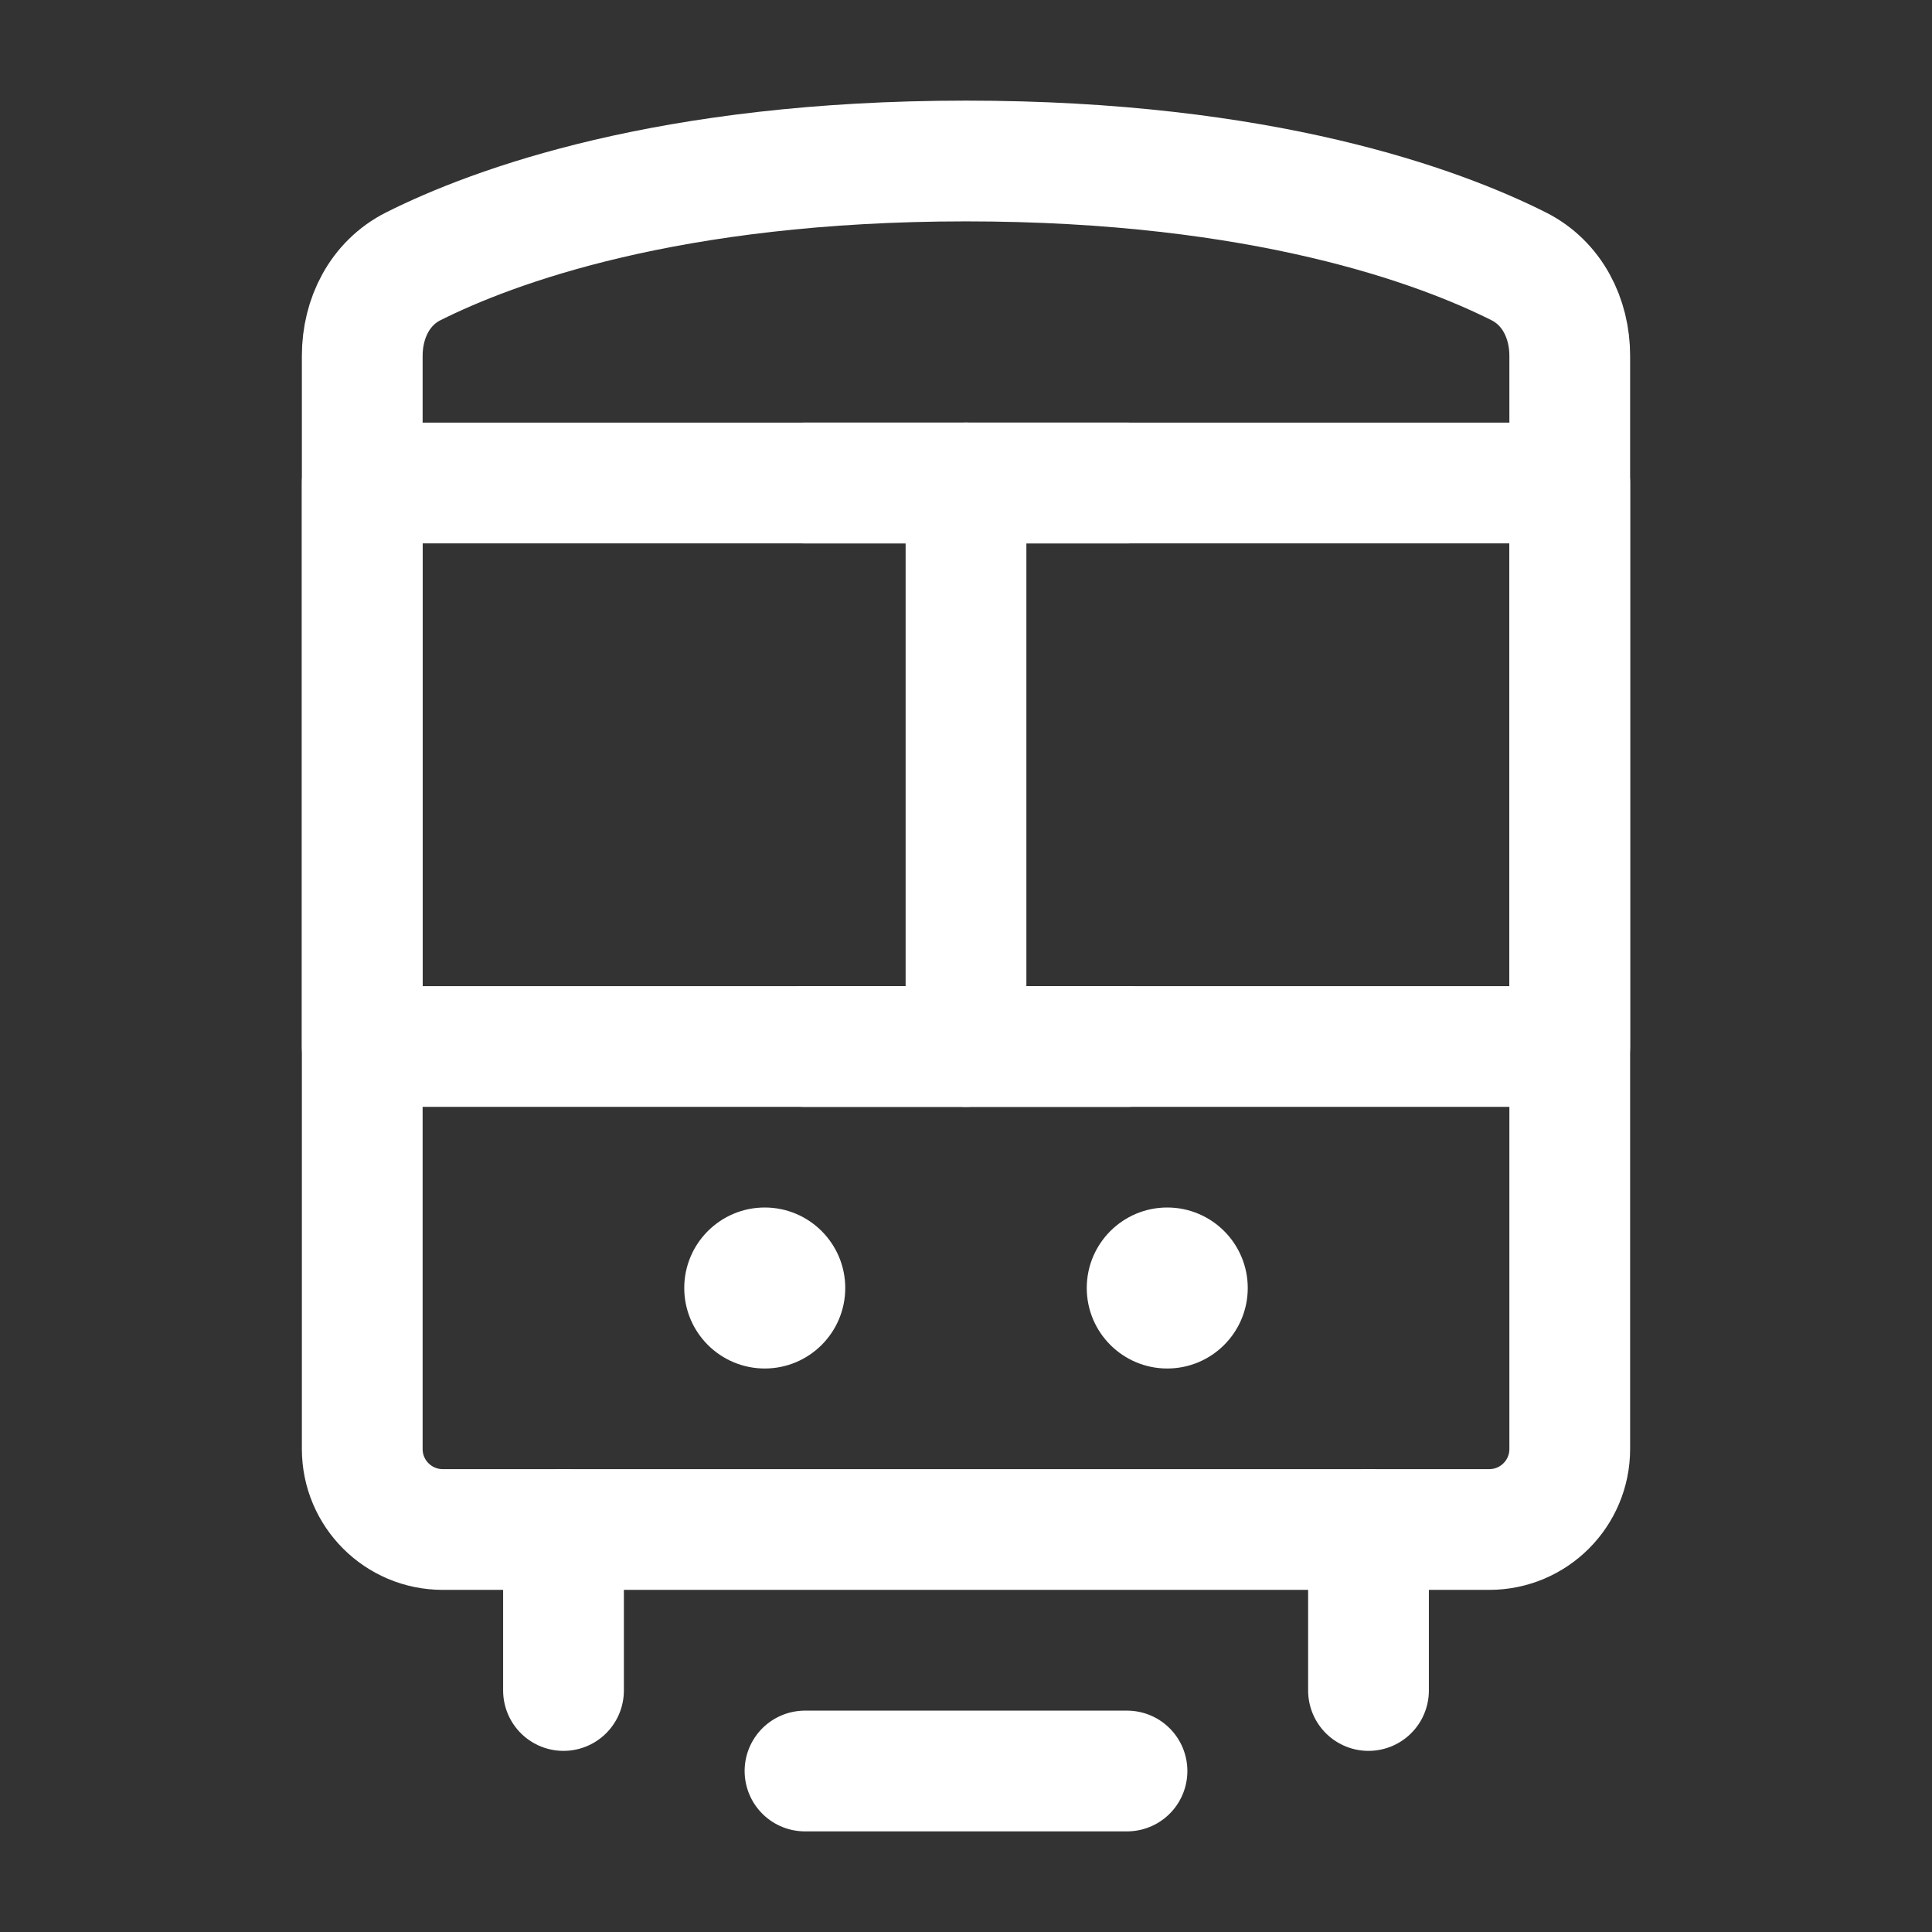 <?xml version="1.0" encoding="UTF-8"?><svg width="32" height="32" viewBox="0 0 48 48" fill="none" xmlns="http://www.w3.org/2000/svg"><rect x="0" y="0" width="48" height="48" fill="#333333" stroke="none"/><path d="M9 8.839C9 7.907 9.438 7.033 10.271 6.615C12.246 5.625 16.612 4 24 4C31.388 4 35.754 5.625 37.728 6.615C38.562 7.033 39 7.907 39 8.839V36C39 37.105 38.105 38 37 38H11C9.895 38 9 37.105 9 36V8.839Z" stroke="#ffffff" stroke-width="3" stroke-linejoin="round"/><path d="M34 38V42" stroke="#ffffff" stroke-width="3" stroke-linecap="round" stroke-linejoin="round"/><path d="M14 38V42" stroke="#ffffff" stroke-width="3" stroke-linecap="round" stroke-linejoin="round"/><path d="M20.5 32C20.5 32.828 19.828 33.5 19 33.5C18.172 33.5 17.5 32.828 17.5 32C17.5 31.172 18.172 30.5 19 30.5C19.828 30.5 20.5 31.172 20.5 32Z" fill="#ffffff" stroke="#ffffff"/><path d="M30.5 32C30.5 32.828 29.828 33.5 29 33.5C28.172 33.5 27.5 32.828 27.5 32C27.5 31.172 28.172 30.5 29 30.5C29.828 30.5 30.5 31.172 30.5 32Z" fill="#ffffff" stroke="#ffffff"/><path d="M20 44L28 44" stroke="#ffffff" stroke-width="3" stroke-linecap="round" stroke-linejoin="round"/><rect x="9" y="12" width="30" height="14" fill="none" stroke="#ffffff" stroke-width="3" stroke-linejoin="round"/><path d="M24 12V26" stroke="#ffffff" stroke-width="3" stroke-linecap="round" stroke-linejoin="round"/><path d="M20 12L28 12" stroke="#ffffff" stroke-width="3" stroke-linecap="round" stroke-linejoin="round"/><path d="M20 26L28 26" stroke="#ffffff" stroke-width="3" stroke-linecap="round" stroke-linejoin="round"/></svg>